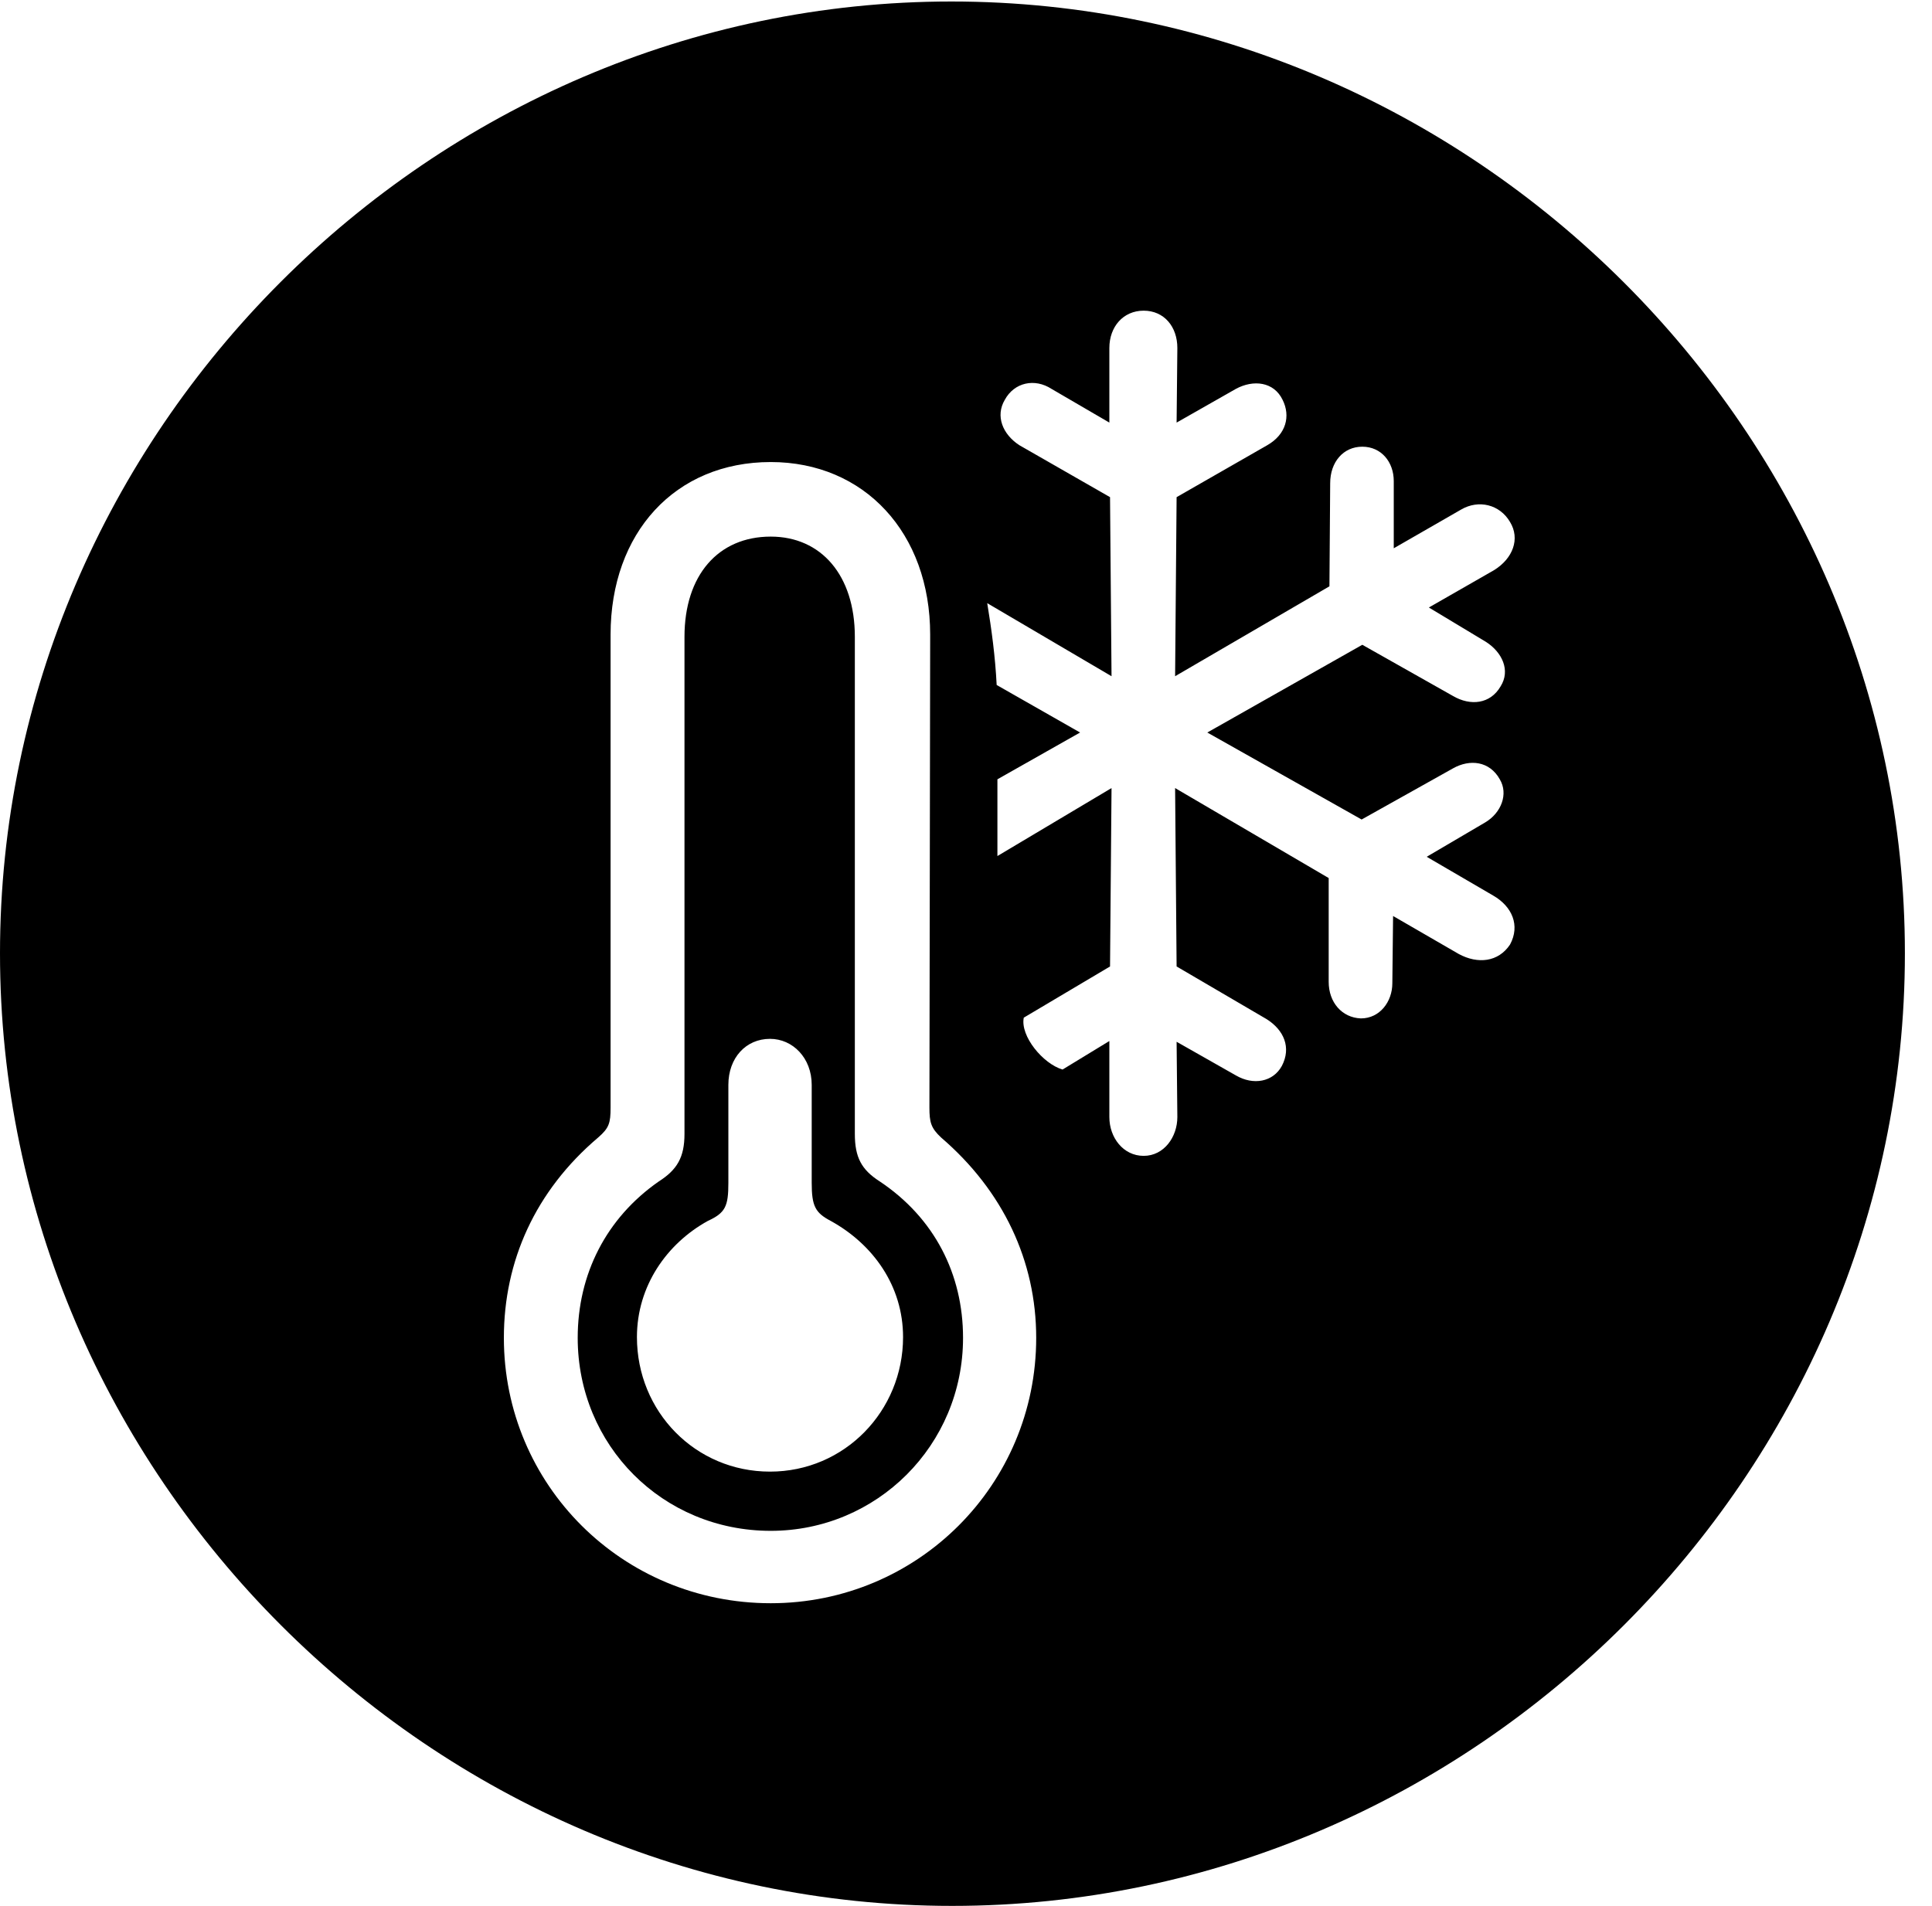 <svg version="1.1" xmlns="http://www.w3.org/2000/svg" xmlns:xlink="http://www.w3.org/1999/xlink" width="25.801" height="25.459" viewBox="0 0 25.801 25.459">
 <g>
  <rect height="25.459" opacity="0" width="25.801" x="0" y="0"/>
  <path d="M25.439 12.734C25.439 19.697 19.678 25.459 12.715 25.459C5.762 25.459 0 19.697 0 12.734C0 5.781 5.752 0.02 12.705 0.02C19.668 0.02 25.439 5.781 25.439 12.734ZM8.154 8.477L8.154 14.795C8.154 15 8.135 15.068 7.988 15.195C7.148 15.908 6.729 16.846 6.729 17.871C6.729 19.834 8.311 21.416 10.293 21.416C12.256 21.416 13.838 19.834 13.838 17.871C13.838 16.846 13.398 15.908 12.568 15.195C12.432 15.068 12.412 14.99 12.412 14.795L12.422 8.477C12.422 7.119 11.543 6.172 10.293 6.172C9.014 6.172 8.154 7.119 8.154 8.477ZM11.416 8.506L11.416 15.146C11.416 15.459 11.504 15.625 11.748 15.781C12.48 16.27 12.861 17.021 12.861 17.871C12.861 19.307 11.709 20.449 10.293 20.449C8.848 20.449 7.715 19.307 7.715 17.871C7.715 17.021 8.096 16.27 8.799 15.781C9.043 15.625 9.141 15.459 9.141 15.146L9.141 8.506C9.141 7.686 9.59 7.168 10.293 7.168C10.967 7.168 11.416 7.686 11.416 8.506ZM9.727 14.492L9.727 15.801C9.727 16.113 9.688 16.201 9.453 16.309C8.906 16.611 8.506 17.178 8.506 17.861C8.506 18.857 9.287 19.658 10.283 19.658C11.279 19.658 12.06 18.848 12.06 17.861C12.06 17.178 11.66 16.621 11.094 16.309C10.889 16.201 10.84 16.113 10.84 15.801L10.84 14.492C10.84 14.131 10.586 13.877 10.283 13.877C9.961 13.877 9.727 14.131 9.727 14.492ZM14.815 4.648L14.815 5.645L14.043 5.195C13.818 5.049 13.545 5.107 13.418 5.342C13.291 5.557 13.389 5.801 13.613 5.947L14.824 6.641L14.844 9.033L13.184 8.057C13.242 8.408 13.291 8.77 13.31 9.15L14.424 9.785L13.32 10.41L13.32 11.435L14.844 10.527L14.824 12.91L13.672 13.594C13.623 13.838 13.926 14.209 14.19 14.287L14.815 13.906L14.815 14.922C14.815 15.195 15 15.44 15.273 15.44C15.547 15.44 15.723 15.185 15.723 14.922L15.713 13.916L16.504 14.365C16.738 14.502 17.002 14.453 17.119 14.238C17.246 13.994 17.148 13.76 16.914 13.613L15.713 12.91L15.693 10.527L17.744 11.729L17.744 13.115C17.744 13.389 17.92 13.594 18.174 13.604C18.428 13.604 18.594 13.379 18.594 13.135L18.604 12.236L19.482 12.744C19.736 12.881 20.01 12.852 20.166 12.617C20.303 12.363 20.195 12.109 19.941 11.963L19.053 11.445L19.834 10.986C20.049 10.859 20.146 10.605 20.029 10.41C19.893 10.166 19.629 10.137 19.404 10.264L18.184 10.947L16.123 9.785L18.193 8.613L19.404 9.297C19.639 9.434 19.902 9.404 20.039 9.17C20.176 8.955 20.059 8.711 19.844 8.574L19.082 8.115L19.951 7.617C20.205 7.461 20.303 7.197 20.166 6.973C20.029 6.738 19.746 6.67 19.512 6.807L18.613 7.324L18.613 6.426C18.613 6.172 18.447 5.967 18.193 5.967C17.939 5.967 17.764 6.172 17.764 6.455L17.754 7.832L15.693 9.033L15.713 6.641L16.924 5.947C17.178 5.801 17.236 5.557 17.129 5.342C17.012 5.098 16.738 5.068 16.504 5.195L15.713 5.645L15.723 4.648C15.723 4.365 15.547 4.15 15.273 4.15C15 4.15 14.815 4.365 14.815 4.648Z" fill="currentColor"/>
 </g>
</svg>
